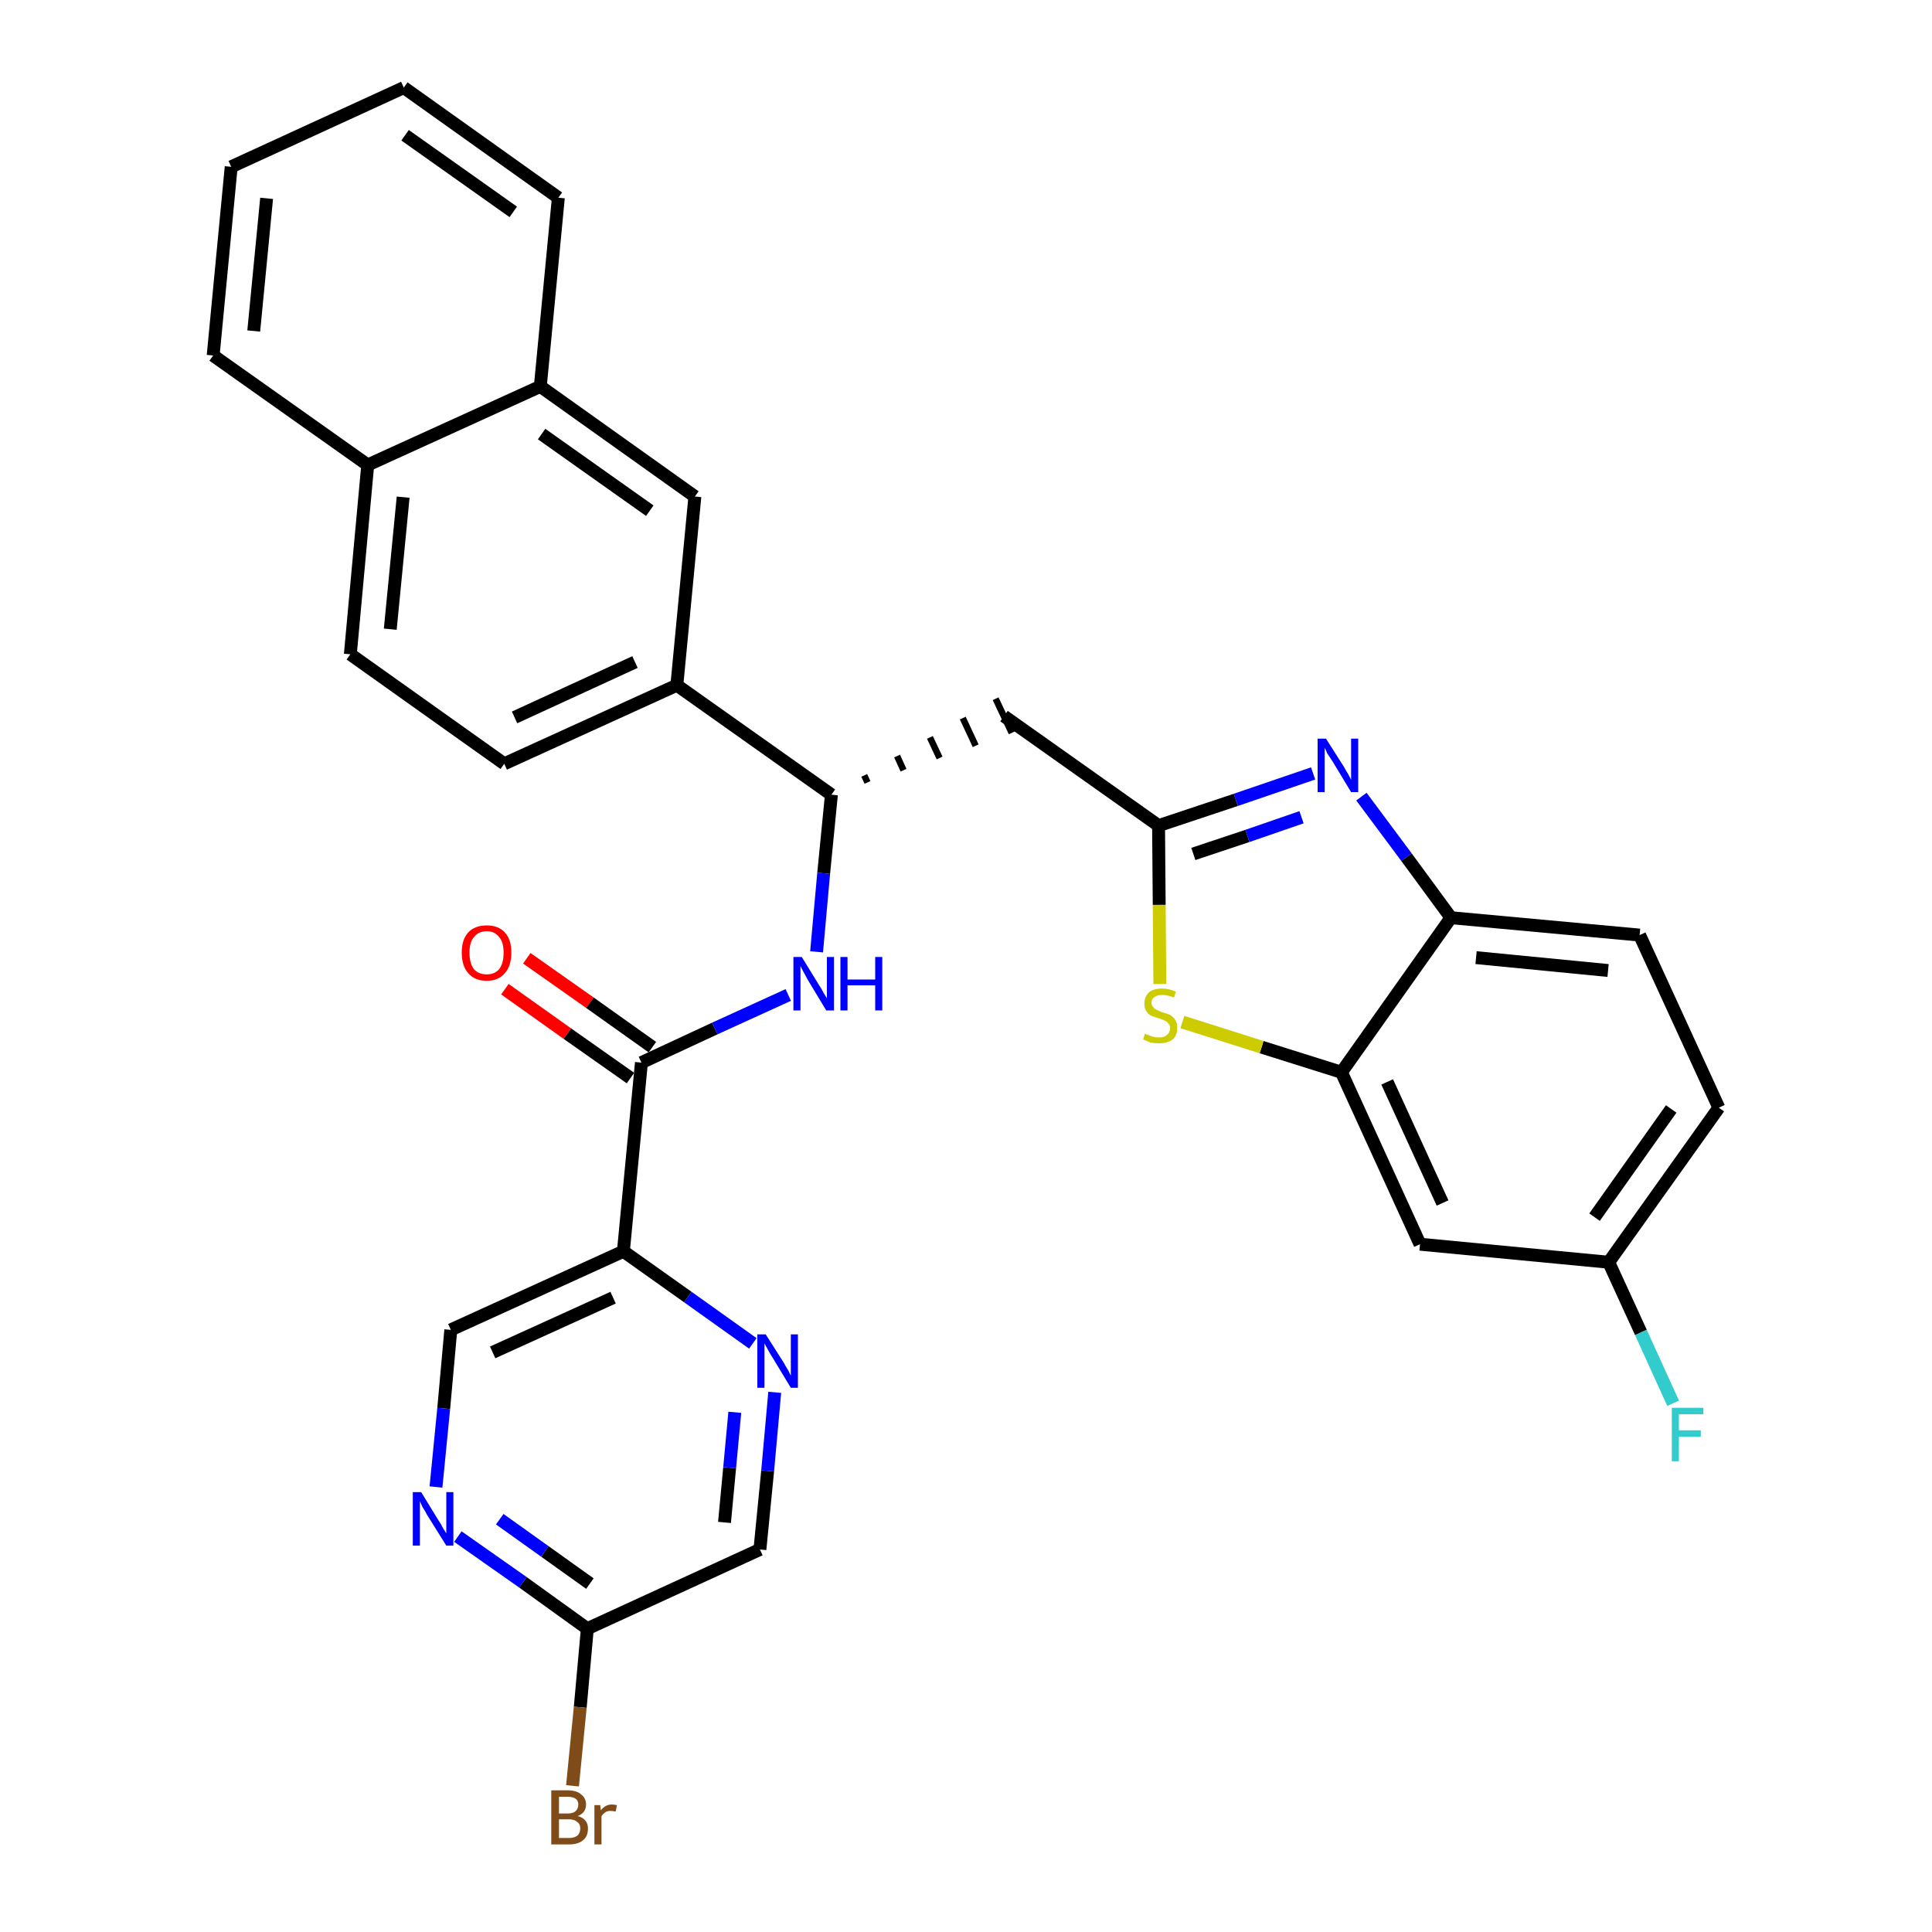 <?xml version='1.0' encoding='iso-8859-1'?>
<svg version='1.1' baseProfile='full'
              xmlns='http://www.w3.org/2000/svg'
                      xmlns:rdkit='http://www.rdkit.org/xml'
                      xmlns:xlink='http://www.w3.org/1999/xlink'
                  xml:space='preserve'
width='300px' height='300px' viewBox='0 0 300 300'>
<!-- END OF HEADER -->
<path class='bond-0 atom-0 atom-1' d='M 78.4,153.6 L 88.1,160.5' style='fill:none;fill-rule:evenodd;stroke:#FF0000;stroke-width:2.0px;stroke-linecap:butt;stroke-linejoin:miter;stroke-opacity:1' />
<path class='bond-0 atom-0 atom-1' d='M 88.1,160.5 L 97.9,167.4' style='fill:none;fill-rule:evenodd;stroke:#000000;stroke-width:2.0px;stroke-linecap:butt;stroke-linejoin:miter;stroke-opacity:1' />
<path class='bond-0 atom-0 atom-1' d='M 81.8,148.8 L 91.6,155.7' style='fill:none;fill-rule:evenodd;stroke:#FF0000;stroke-width:2.0px;stroke-linecap:butt;stroke-linejoin:miter;stroke-opacity:1' />
<path class='bond-0 atom-0 atom-1' d='M 91.6,155.7 L 101.3,162.6' style='fill:none;fill-rule:evenodd;stroke:#000000;stroke-width:2.0px;stroke-linecap:butt;stroke-linejoin:miter;stroke-opacity:1' />
<path class='bond-1 atom-1 atom-2' d='M 99.6,165.0 L 111.0,159.7' style='fill:none;fill-rule:evenodd;stroke:#000000;stroke-width:2.0px;stroke-linecap:butt;stroke-linejoin:miter;stroke-opacity:1' />
<path class='bond-1 atom-1 atom-2' d='M 111.0,159.7 L 122.4,154.5' style='fill:none;fill-rule:evenodd;stroke:#0000FF;stroke-width:2.0px;stroke-linecap:butt;stroke-linejoin:miter;stroke-opacity:1' />
<path class='bond-24 atom-1 atom-25' d='M 99.6,165.0 L 96.8,194.3' style='fill:none;fill-rule:evenodd;stroke:#000000;stroke-width:2.0px;stroke-linecap:butt;stroke-linejoin:miter;stroke-opacity:1' />
<path class='bond-2 atom-2 atom-3' d='M 126.8,147.8 L 127.9,135.6' style='fill:none;fill-rule:evenodd;stroke:#0000FF;stroke-width:2.0px;stroke-linecap:butt;stroke-linejoin:miter;stroke-opacity:1' />
<path class='bond-2 atom-2 atom-3' d='M 127.9,135.6 L 129.1,123.4' style='fill:none;fill-rule:evenodd;stroke:#000000;stroke-width:2.0px;stroke-linecap:butt;stroke-linejoin:miter;stroke-opacity:1' />
<path class='bond-3 atom-3 atom-4' d='M 134.7,121.5 L 134.2,120.4' style='fill:none;fill-rule:evenodd;stroke:#000000;stroke-width:1.0px;stroke-linecap:butt;stroke-linejoin:miter;stroke-opacity:1' />
<path class='bond-3 atom-3 atom-4' d='M 140.3,119.6 L 139.3,117.4' style='fill:none;fill-rule:evenodd;stroke:#000000;stroke-width:1.0px;stroke-linecap:butt;stroke-linejoin:miter;stroke-opacity:1' />
<path class='bond-3 atom-3 atom-4' d='M 145.9,117.7 L 144.4,114.5' style='fill:none;fill-rule:evenodd;stroke:#000000;stroke-width:1.0px;stroke-linecap:butt;stroke-linejoin:miter;stroke-opacity:1' />
<path class='bond-3 atom-3 atom-4' d='M 151.5,115.8 L 149.5,111.5' style='fill:none;fill-rule:evenodd;stroke:#000000;stroke-width:1.0px;stroke-linecap:butt;stroke-linejoin:miter;stroke-opacity:1' />
<path class='bond-3 atom-3 atom-4' d='M 157.1,113.8 L 154.6,108.5' style='fill:none;fill-rule:evenodd;stroke:#000000;stroke-width:1.0px;stroke-linecap:butt;stroke-linejoin:miter;stroke-opacity:1' />
<path class='bond-14 atom-3 atom-15' d='M 129.1,123.4 L 105.1,106.4' style='fill:none;fill-rule:evenodd;stroke:#000000;stroke-width:2.0px;stroke-linecap:butt;stroke-linejoin:miter;stroke-opacity:1' />
<path class='bond-4 atom-4 atom-5' d='M 155.9,111.2 L 179.9,128.2' style='fill:none;fill-rule:evenodd;stroke:#000000;stroke-width:2.0px;stroke-linecap:butt;stroke-linejoin:miter;stroke-opacity:1' />
<path class='bond-5 atom-5 atom-6' d='M 179.9,128.2 L 191.9,124.2' style='fill:none;fill-rule:evenodd;stroke:#000000;stroke-width:2.0px;stroke-linecap:butt;stroke-linejoin:miter;stroke-opacity:1' />
<path class='bond-5 atom-5 atom-6' d='M 191.9,124.2 L 203.9,120.1' style='fill:none;fill-rule:evenodd;stroke:#0000FF;stroke-width:2.0px;stroke-linecap:butt;stroke-linejoin:miter;stroke-opacity:1' />
<path class='bond-5 atom-5 atom-6' d='M 185.3,132.6 L 193.7,129.8' style='fill:none;fill-rule:evenodd;stroke:#000000;stroke-width:2.0px;stroke-linecap:butt;stroke-linejoin:miter;stroke-opacity:1' />
<path class='bond-5 atom-5 atom-6' d='M 193.7,129.8 L 202.1,126.9' style='fill:none;fill-rule:evenodd;stroke:#0000FF;stroke-width:2.0px;stroke-linecap:butt;stroke-linejoin:miter;stroke-opacity:1' />
<path class='bond-31 atom-14 atom-5' d='M 180.1,152.8 L 180.0,140.5' style='fill:none;fill-rule:evenodd;stroke:#CCCC00;stroke-width:2.0px;stroke-linecap:butt;stroke-linejoin:miter;stroke-opacity:1' />
<path class='bond-31 atom-14 atom-5' d='M 180.0,140.5 L 179.9,128.2' style='fill:none;fill-rule:evenodd;stroke:#000000;stroke-width:2.0px;stroke-linecap:butt;stroke-linejoin:miter;stroke-opacity:1' />
<path class='bond-6 atom-6 atom-7' d='M 211.4,123.7 L 218.4,133.1' style='fill:none;fill-rule:evenodd;stroke:#0000FF;stroke-width:2.0px;stroke-linecap:butt;stroke-linejoin:miter;stroke-opacity:1' />
<path class='bond-6 atom-6 atom-7' d='M 218.4,133.1 L 225.3,142.5' style='fill:none;fill-rule:evenodd;stroke:#000000;stroke-width:2.0px;stroke-linecap:butt;stroke-linejoin:miter;stroke-opacity:1' />
<path class='bond-7 atom-7 atom-8' d='M 225.3,142.5 L 254.6,145.2' style='fill:none;fill-rule:evenodd;stroke:#000000;stroke-width:2.0px;stroke-linecap:butt;stroke-linejoin:miter;stroke-opacity:1' />
<path class='bond-7 atom-7 atom-8' d='M 229.2,148.7 L 249.7,150.7' style='fill:none;fill-rule:evenodd;stroke:#000000;stroke-width:2.0px;stroke-linecap:butt;stroke-linejoin:miter;stroke-opacity:1' />
<path class='bond-34 atom-13 atom-7' d='M 208.3,166.5 L 225.3,142.5' style='fill:none;fill-rule:evenodd;stroke:#000000;stroke-width:2.0px;stroke-linecap:butt;stroke-linejoin:miter;stroke-opacity:1' />
<path class='bond-8 atom-8 atom-9' d='M 254.6,145.2 L 266.9,172.0' style='fill:none;fill-rule:evenodd;stroke:#000000;stroke-width:2.0px;stroke-linecap:butt;stroke-linejoin:miter;stroke-opacity:1' />
<path class='bond-9 atom-9 atom-10' d='M 266.9,172.0 L 249.8,196.0' style='fill:none;fill-rule:evenodd;stroke:#000000;stroke-width:2.0px;stroke-linecap:butt;stroke-linejoin:miter;stroke-opacity:1' />
<path class='bond-9 atom-9 atom-10' d='M 259.5,172.2 L 247.6,189.0' style='fill:none;fill-rule:evenodd;stroke:#000000;stroke-width:2.0px;stroke-linecap:butt;stroke-linejoin:miter;stroke-opacity:1' />
<path class='bond-10 atom-10 atom-11' d='M 249.8,196.0 L 254.8,206.9' style='fill:none;fill-rule:evenodd;stroke:#000000;stroke-width:2.0px;stroke-linecap:butt;stroke-linejoin:miter;stroke-opacity:1' />
<path class='bond-10 atom-10 atom-11' d='M 254.8,206.9 L 259.8,217.9' style='fill:none;fill-rule:evenodd;stroke:#33CCCC;stroke-width:2.0px;stroke-linecap:butt;stroke-linejoin:miter;stroke-opacity:1' />
<path class='bond-11 atom-10 atom-12' d='M 249.8,196.0 L 220.5,193.2' style='fill:none;fill-rule:evenodd;stroke:#000000;stroke-width:2.0px;stroke-linecap:butt;stroke-linejoin:miter;stroke-opacity:1' />
<path class='bond-12 atom-12 atom-13' d='M 220.5,193.2 L 208.3,166.5' style='fill:none;fill-rule:evenodd;stroke:#000000;stroke-width:2.0px;stroke-linecap:butt;stroke-linejoin:miter;stroke-opacity:1' />
<path class='bond-12 atom-12 atom-13' d='M 224.0,186.8 L 215.4,168.0' style='fill:none;fill-rule:evenodd;stroke:#000000;stroke-width:2.0px;stroke-linecap:butt;stroke-linejoin:miter;stroke-opacity:1' />
<path class='bond-13 atom-13 atom-14' d='M 208.3,166.5 L 195.9,162.6' style='fill:none;fill-rule:evenodd;stroke:#000000;stroke-width:2.0px;stroke-linecap:butt;stroke-linejoin:miter;stroke-opacity:1' />
<path class='bond-13 atom-13 atom-14' d='M 195.9,162.6 L 183.6,158.7' style='fill:none;fill-rule:evenodd;stroke:#CCCC00;stroke-width:2.0px;stroke-linecap:butt;stroke-linejoin:miter;stroke-opacity:1' />
<path class='bond-15 atom-15 atom-16' d='M 105.1,106.4 L 78.3,118.6' style='fill:none;fill-rule:evenodd;stroke:#000000;stroke-width:2.0px;stroke-linecap:butt;stroke-linejoin:miter;stroke-opacity:1' />
<path class='bond-15 atom-15 atom-16' d='M 98.6,102.8 L 79.9,111.4' style='fill:none;fill-rule:evenodd;stroke:#000000;stroke-width:2.0px;stroke-linecap:butt;stroke-linejoin:miter;stroke-opacity:1' />
<path class='bond-32 atom-24 atom-15' d='M 107.9,77.1 L 105.1,106.4' style='fill:none;fill-rule:evenodd;stroke:#000000;stroke-width:2.0px;stroke-linecap:butt;stroke-linejoin:miter;stroke-opacity:1' />
<path class='bond-16 atom-16 atom-17' d='M 78.3,118.6 L 54.4,101.6' style='fill:none;fill-rule:evenodd;stroke:#000000;stroke-width:2.0px;stroke-linecap:butt;stroke-linejoin:miter;stroke-opacity:1' />
<path class='bond-17 atom-17 atom-18' d='M 54.4,101.6 L 57.1,72.2' style='fill:none;fill-rule:evenodd;stroke:#000000;stroke-width:2.0px;stroke-linecap:butt;stroke-linejoin:miter;stroke-opacity:1' />
<path class='bond-17 atom-17 atom-18' d='M 60.6,97.7 L 62.6,77.2' style='fill:none;fill-rule:evenodd;stroke:#000000;stroke-width:2.0px;stroke-linecap:butt;stroke-linejoin:miter;stroke-opacity:1' />
<path class='bond-18 atom-18 atom-19' d='M 57.1,72.2 L 33.1,55.2' style='fill:none;fill-rule:evenodd;stroke:#000000;stroke-width:2.0px;stroke-linecap:butt;stroke-linejoin:miter;stroke-opacity:1' />
<path class='bond-35 atom-23 atom-18' d='M 83.9,60.0 L 57.1,72.2' style='fill:none;fill-rule:evenodd;stroke:#000000;stroke-width:2.0px;stroke-linecap:butt;stroke-linejoin:miter;stroke-opacity:1' />
<path class='bond-19 atom-19 atom-20' d='M 33.1,55.2 L 35.9,25.9' style='fill:none;fill-rule:evenodd;stroke:#000000;stroke-width:2.0px;stroke-linecap:butt;stroke-linejoin:miter;stroke-opacity:1' />
<path class='bond-19 atom-19 atom-20' d='M 39.4,51.4 L 41.4,30.8' style='fill:none;fill-rule:evenodd;stroke:#000000;stroke-width:2.0px;stroke-linecap:butt;stroke-linejoin:miter;stroke-opacity:1' />
<path class='bond-20 atom-20 atom-21' d='M 35.9,25.9 L 62.7,13.6' style='fill:none;fill-rule:evenodd;stroke:#000000;stroke-width:2.0px;stroke-linecap:butt;stroke-linejoin:miter;stroke-opacity:1' />
<path class='bond-21 atom-21 atom-22' d='M 62.7,13.6 L 86.7,30.7' style='fill:none;fill-rule:evenodd;stroke:#000000;stroke-width:2.0px;stroke-linecap:butt;stroke-linejoin:miter;stroke-opacity:1' />
<path class='bond-21 atom-21 atom-22' d='M 62.9,21.0 L 79.7,32.9' style='fill:none;fill-rule:evenodd;stroke:#000000;stroke-width:2.0px;stroke-linecap:butt;stroke-linejoin:miter;stroke-opacity:1' />
<path class='bond-22 atom-22 atom-23' d='M 86.7,30.7 L 83.9,60.0' style='fill:none;fill-rule:evenodd;stroke:#000000;stroke-width:2.0px;stroke-linecap:butt;stroke-linejoin:miter;stroke-opacity:1' />
<path class='bond-23 atom-23 atom-24' d='M 83.9,60.0 L 107.9,77.1' style='fill:none;fill-rule:evenodd;stroke:#000000;stroke-width:2.0px;stroke-linecap:butt;stroke-linejoin:miter;stroke-opacity:1' />
<path class='bond-23 atom-23 atom-24' d='M 84.1,67.4 L 100.9,79.3' style='fill:none;fill-rule:evenodd;stroke:#000000;stroke-width:2.0px;stroke-linecap:butt;stroke-linejoin:miter;stroke-opacity:1' />
<path class='bond-25 atom-25 atom-26' d='M 96.8,194.3 L 70.0,206.5' style='fill:none;fill-rule:evenodd;stroke:#000000;stroke-width:2.0px;stroke-linecap:butt;stroke-linejoin:miter;stroke-opacity:1' />
<path class='bond-25 atom-25 atom-26' d='M 95.2,201.5 L 76.5,210.0' style='fill:none;fill-rule:evenodd;stroke:#000000;stroke-width:2.0px;stroke-linecap:butt;stroke-linejoin:miter;stroke-opacity:1' />
<path class='bond-33 atom-31 atom-25' d='M 116.9,208.6 L 106.8,201.4' style='fill:none;fill-rule:evenodd;stroke:#0000FF;stroke-width:2.0px;stroke-linecap:butt;stroke-linejoin:miter;stroke-opacity:1' />
<path class='bond-33 atom-31 atom-25' d='M 106.8,201.4 L 96.8,194.3' style='fill:none;fill-rule:evenodd;stroke:#000000;stroke-width:2.0px;stroke-linecap:butt;stroke-linejoin:miter;stroke-opacity:1' />
<path class='bond-26 atom-26 atom-27' d='M 70.0,206.5 L 68.9,218.7' style='fill:none;fill-rule:evenodd;stroke:#000000;stroke-width:2.0px;stroke-linecap:butt;stroke-linejoin:miter;stroke-opacity:1' />
<path class='bond-26 atom-26 atom-27' d='M 68.9,218.7 L 67.7,230.9' style='fill:none;fill-rule:evenodd;stroke:#0000FF;stroke-width:2.0px;stroke-linecap:butt;stroke-linejoin:miter;stroke-opacity:1' />
<path class='bond-27 atom-27 atom-28' d='M 71.1,238.6 L 81.2,245.7' style='fill:none;fill-rule:evenodd;stroke:#0000FF;stroke-width:2.0px;stroke-linecap:butt;stroke-linejoin:miter;stroke-opacity:1' />
<path class='bond-27 atom-27 atom-28' d='M 81.2,245.7 L 91.2,252.9' style='fill:none;fill-rule:evenodd;stroke:#000000;stroke-width:2.0px;stroke-linecap:butt;stroke-linejoin:miter;stroke-opacity:1' />
<path class='bond-27 atom-27 atom-28' d='M 77.6,235.9 L 84.6,240.9' style='fill:none;fill-rule:evenodd;stroke:#0000FF;stroke-width:2.0px;stroke-linecap:butt;stroke-linejoin:miter;stroke-opacity:1' />
<path class='bond-27 atom-27 atom-28' d='M 84.6,240.9 L 91.6,245.9' style='fill:none;fill-rule:evenodd;stroke:#000000;stroke-width:2.0px;stroke-linecap:butt;stroke-linejoin:miter;stroke-opacity:1' />
<path class='bond-28 atom-28 atom-29' d='M 91.2,252.9 L 90.1,265.1' style='fill:none;fill-rule:evenodd;stroke:#000000;stroke-width:2.0px;stroke-linecap:butt;stroke-linejoin:miter;stroke-opacity:1' />
<path class='bond-28 atom-28 atom-29' d='M 90.1,265.1 L 88.9,277.3' style='fill:none;fill-rule:evenodd;stroke:#7F4C19;stroke-width:2.0px;stroke-linecap:butt;stroke-linejoin:miter;stroke-opacity:1' />
<path class='bond-29 atom-28 atom-30' d='M 91.2,252.9 L 118.0,240.6' style='fill:none;fill-rule:evenodd;stroke:#000000;stroke-width:2.0px;stroke-linecap:butt;stroke-linejoin:miter;stroke-opacity:1' />
<path class='bond-30 atom-30 atom-31' d='M 118.0,240.6 L 119.2,228.4' style='fill:none;fill-rule:evenodd;stroke:#000000;stroke-width:2.0px;stroke-linecap:butt;stroke-linejoin:miter;stroke-opacity:1' />
<path class='bond-30 atom-30 atom-31' d='M 119.2,228.4 L 120.3,216.2' style='fill:none;fill-rule:evenodd;stroke:#0000FF;stroke-width:2.0px;stroke-linecap:butt;stroke-linejoin:miter;stroke-opacity:1' />
<path class='bond-30 atom-30 atom-31' d='M 112.5,236.4 L 113.3,227.9' style='fill:none;fill-rule:evenodd;stroke:#000000;stroke-width:2.0px;stroke-linecap:butt;stroke-linejoin:miter;stroke-opacity:1' />
<path class='bond-30 atom-30 atom-31' d='M 113.3,227.9 L 114.1,219.3' style='fill:none;fill-rule:evenodd;stroke:#0000FF;stroke-width:2.0px;stroke-linecap:butt;stroke-linejoin:miter;stroke-opacity:1' />
<path  class='atom-0' d='M 71.7 147.9
Q 71.7 145.9, 72.7 144.8
Q 73.7 143.7, 75.6 143.7
Q 77.4 143.7, 78.4 144.8
Q 79.4 145.9, 79.4 147.9
Q 79.4 150.0, 78.4 151.1
Q 77.4 152.3, 75.6 152.3
Q 73.7 152.3, 72.7 151.1
Q 71.7 150.0, 71.7 147.9
M 75.6 151.3
Q 76.8 151.3, 77.5 150.5
Q 78.2 149.6, 78.2 147.9
Q 78.2 146.3, 77.5 145.5
Q 76.8 144.6, 75.6 144.6
Q 74.3 144.6, 73.6 145.5
Q 72.9 146.3, 72.9 147.9
Q 72.9 149.6, 73.6 150.5
Q 74.3 151.3, 75.6 151.3
' fill='#FF0000'/>
<path  class='atom-2' d='M 124.5 148.6
L 127.2 153.0
Q 127.5 153.4, 127.9 154.2
Q 128.4 155.0, 128.4 155.0
L 128.4 148.6
L 129.5 148.6
L 129.5 156.9
L 128.3 156.9
L 125.4 152.1
Q 125.1 151.5, 124.7 150.8
Q 124.4 150.2, 124.3 150.0
L 124.3 156.9
L 123.2 156.9
L 123.2 148.6
L 124.5 148.6
' fill='#0000FF'/>
<path  class='atom-2' d='M 130.5 148.6
L 131.6 148.6
L 131.6 152.1
L 135.9 152.1
L 135.9 148.6
L 137.0 148.6
L 137.0 156.9
L 135.9 156.9
L 135.9 153.0
L 131.6 153.0
L 131.6 156.9
L 130.5 156.9
L 130.5 148.6
' fill='#0000FF'/>
<path  class='atom-6' d='M 205.9 114.7
L 208.7 119.1
Q 208.9 119.5, 209.4 120.3
Q 209.8 121.1, 209.8 121.1
L 209.8 114.7
L 210.9 114.7
L 210.9 123.0
L 209.8 123.0
L 206.9 118.2
Q 206.5 117.6, 206.1 117.0
Q 205.8 116.3, 205.7 116.1
L 205.7 123.0
L 204.6 123.0
L 204.6 114.7
L 205.9 114.7
' fill='#0000FF'/>
<path  class='atom-11' d='M 259.6 218.6
L 264.5 218.6
L 264.5 219.6
L 260.7 219.6
L 260.7 222.1
L 264.1 222.1
L 264.1 223.1
L 260.7 223.1
L 260.7 226.9
L 259.6 226.9
L 259.6 218.6
' fill='#33CCCC'/>
<path  class='atom-14' d='M 177.8 160.5
Q 177.9 160.6, 178.3 160.7
Q 178.7 160.9, 179.1 161.0
Q 179.5 161.1, 180.0 161.1
Q 180.8 161.1, 181.2 160.7
Q 181.7 160.3, 181.7 159.6
Q 181.7 159.2, 181.4 158.9
Q 181.2 158.6, 180.9 158.5
Q 180.5 158.3, 179.9 158.1
Q 179.2 157.9, 178.7 157.7
Q 178.3 157.5, 178.0 157.0
Q 177.7 156.6, 177.7 155.8
Q 177.7 154.8, 178.4 154.1
Q 179.1 153.5, 180.5 153.5
Q 181.5 153.5, 182.6 154.0
L 182.3 154.9
Q 181.3 154.5, 180.5 154.5
Q 179.7 154.5, 179.3 154.8
Q 178.8 155.1, 178.8 155.7
Q 178.8 156.1, 179.1 156.4
Q 179.3 156.7, 179.6 156.8
Q 180.0 157.0, 180.5 157.2
Q 181.3 157.4, 181.7 157.6
Q 182.2 157.9, 182.5 158.4
Q 182.8 158.8, 182.8 159.6
Q 182.8 160.8, 182.1 161.4
Q 181.3 162.0, 180.0 162.0
Q 179.3 162.0, 178.7 161.9
Q 178.2 161.7, 177.5 161.4
L 177.8 160.5
' fill='#CCCC00'/>
<path  class='atom-27' d='M 65.4 231.7
L 68.1 236.1
Q 68.4 236.5, 68.8 237.3
Q 69.3 238.1, 69.3 238.1
L 69.3 231.7
L 70.4 231.7
L 70.4 240.0
L 69.3 240.0
L 66.3 235.2
Q 66.0 234.6, 65.6 234.0
Q 65.3 233.3, 65.2 233.1
L 65.2 240.0
L 64.1 240.0
L 64.1 231.7
L 65.4 231.7
' fill='#0000FF'/>
<path  class='atom-29' d='M 89.7 282.0
Q 90.5 282.2, 90.9 282.7
Q 91.3 283.2, 91.3 283.9
Q 91.3 285.1, 90.6 285.7
Q 89.8 286.4, 88.4 286.4
L 85.6 286.4
L 85.6 278.0
L 88.1 278.0
Q 89.5 278.0, 90.2 278.6
Q 91.0 279.2, 91.0 280.2
Q 91.0 281.5, 89.7 282.0
M 86.8 279.0
L 86.8 281.6
L 88.1 281.6
Q 88.9 281.6, 89.3 281.3
Q 89.8 280.9, 89.8 280.2
Q 89.8 279.0, 88.1 279.0
L 86.8 279.0
M 88.4 285.4
Q 89.2 285.4, 89.7 285.0
Q 90.1 284.6, 90.1 283.9
Q 90.1 283.2, 89.6 282.9
Q 89.2 282.5, 88.3 282.5
L 86.8 282.5
L 86.8 285.4
L 88.4 285.4
' fill='#7F4C19'/>
<path  class='atom-29' d='M 93.2 280.3
L 93.3 281.1
Q 94.0 280.2, 95.0 280.2
Q 95.3 280.2, 95.8 280.3
L 95.6 281.3
Q 95.1 281.2, 94.8 281.2
Q 94.3 281.2, 94.0 281.4
Q 93.7 281.6, 93.4 282.0
L 93.4 286.4
L 92.3 286.4
L 92.3 280.3
L 93.2 280.3
' fill='#7F4C19'/>
<path  class='atom-31' d='M 118.9 207.2
L 121.7 211.6
Q 121.9 212.0, 122.4 212.8
Q 122.8 213.6, 122.8 213.6
L 122.8 207.2
L 123.9 207.2
L 123.9 215.5
L 122.8 215.5
L 119.9 210.7
Q 119.5 210.1, 119.2 209.5
Q 118.8 208.8, 118.7 208.6
L 118.7 215.5
L 117.6 215.5
L 117.6 207.2
L 118.9 207.2
' fill='#0000FF'/>
</svg>
